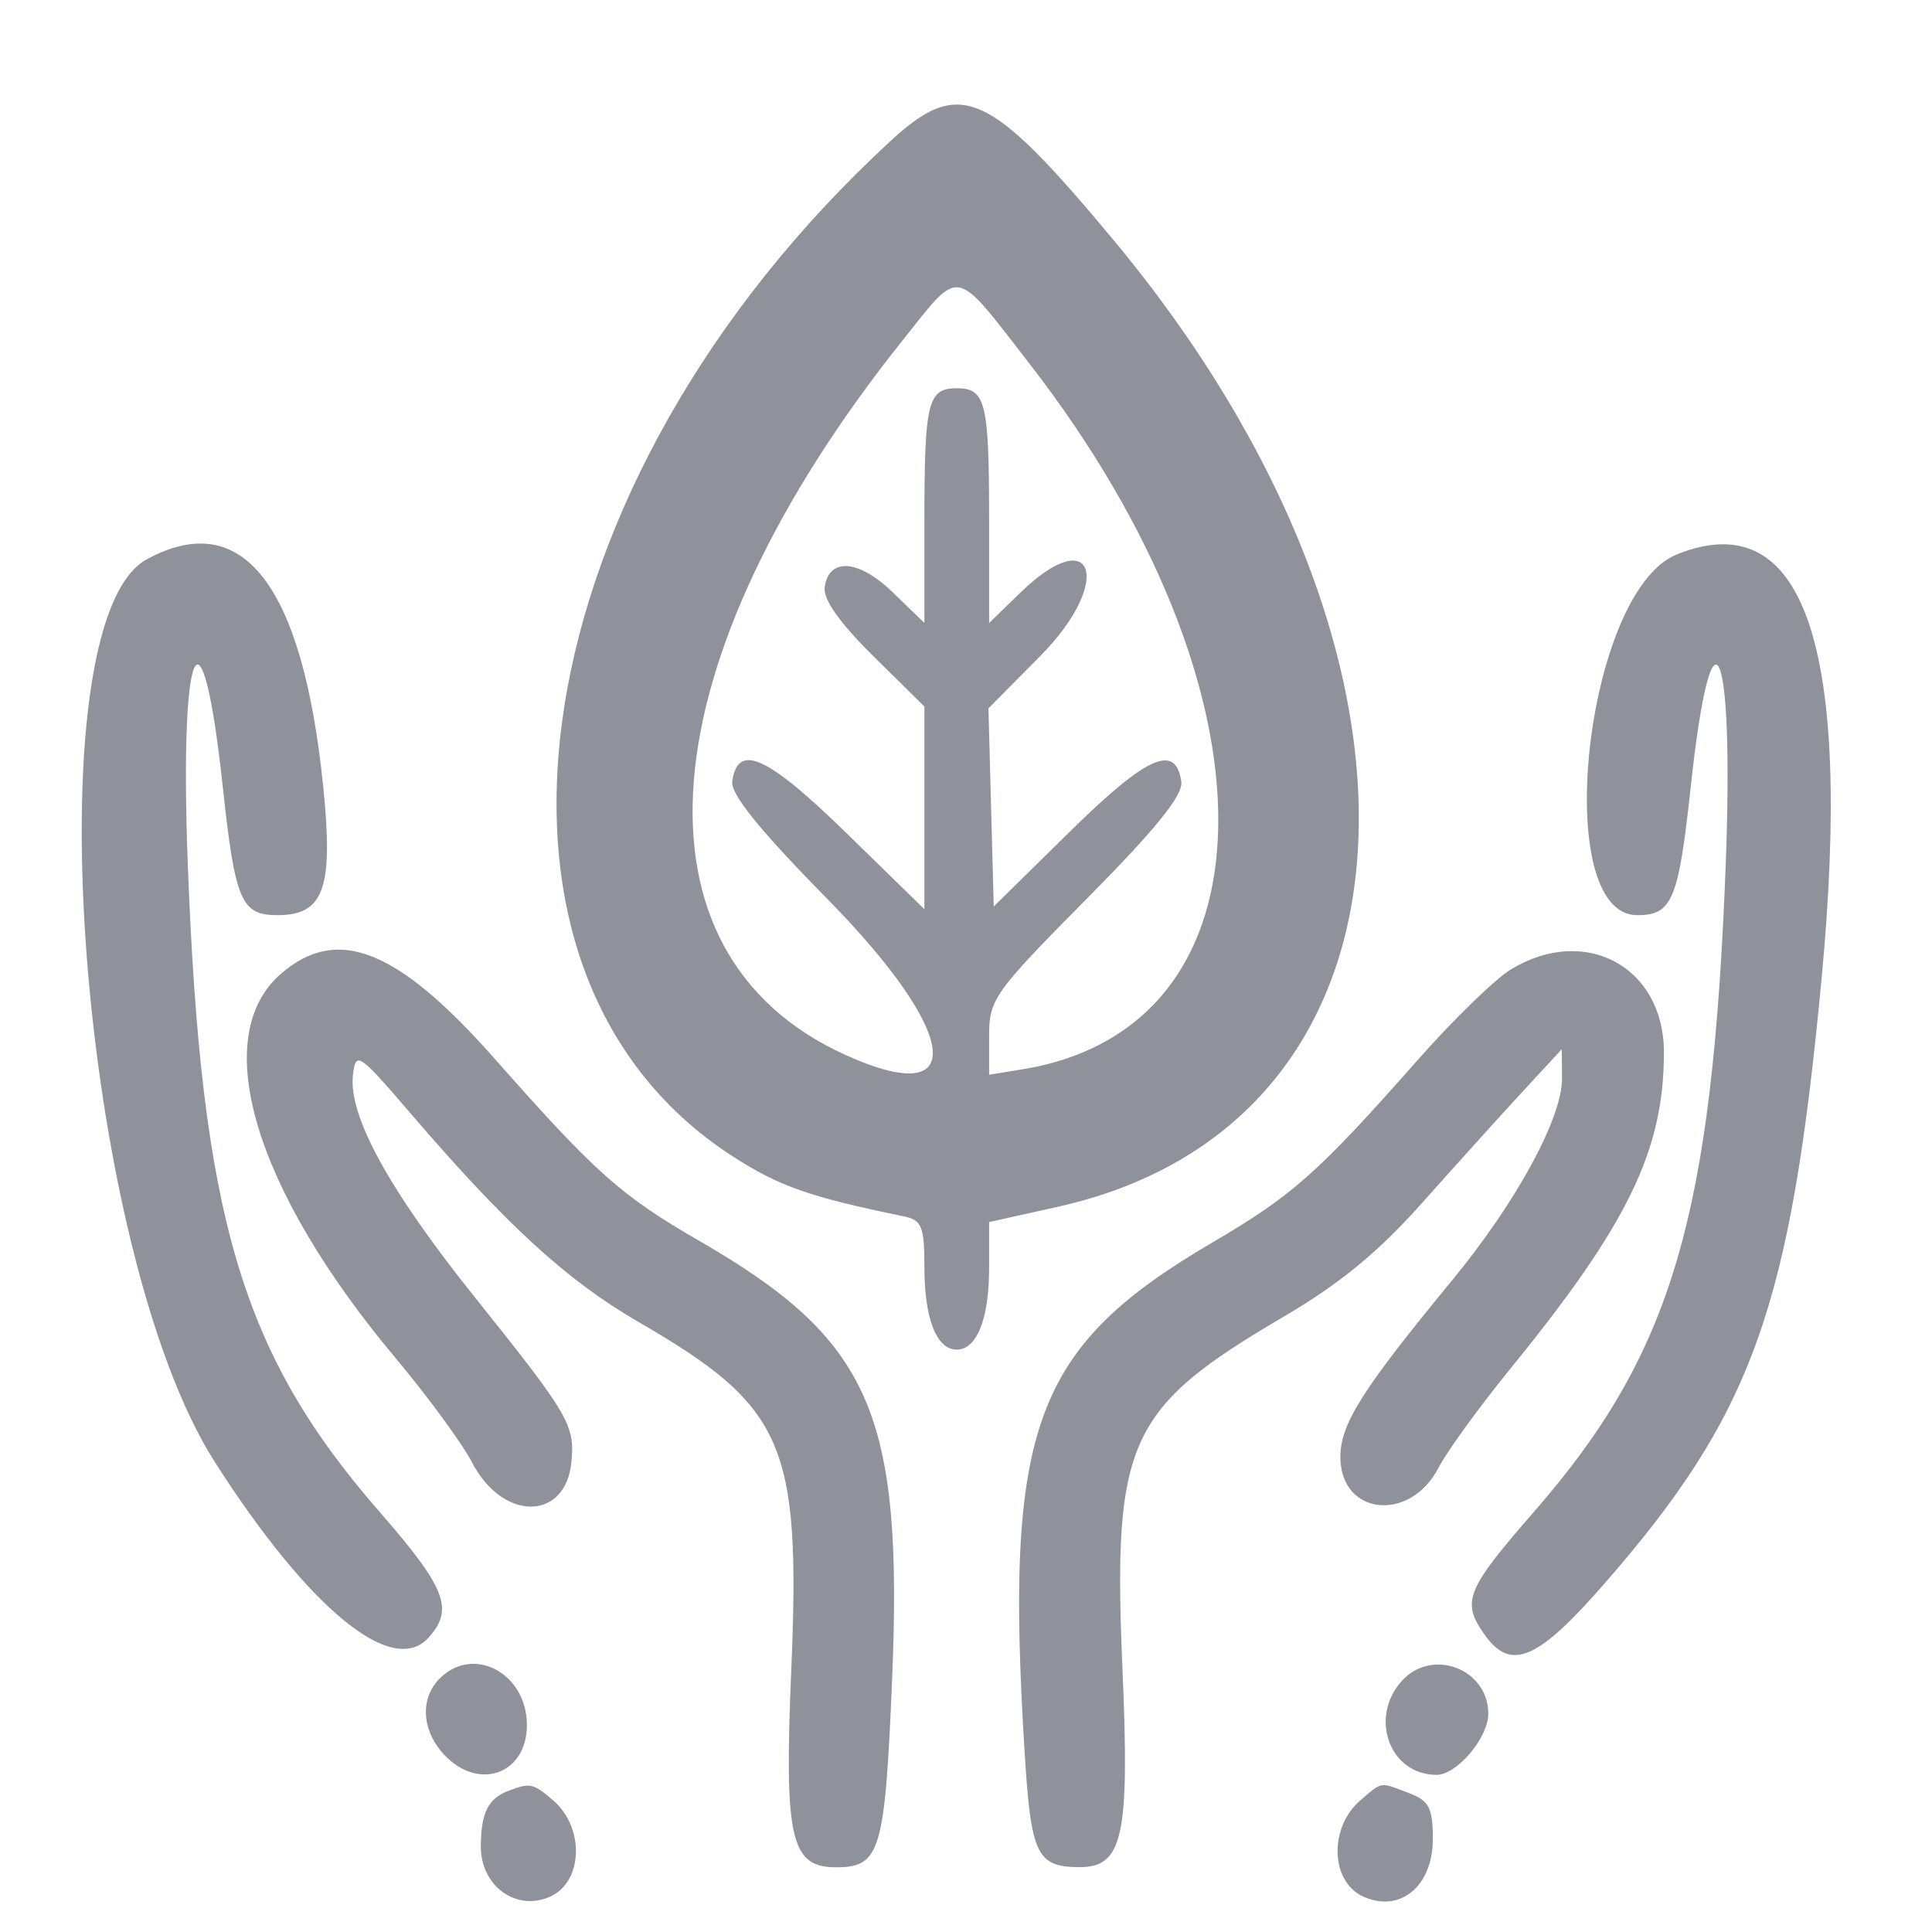 <svg id="svg" version="1.1"
    xmlns="http://www.w3.org/2000/svg"
    xmlns:xlink="http://www.w3.org/1999/xlink" width="400" height="400" viewBox="0, 0, 400,400">
    <g id="svgg">
        <path id="path0" d="M184.384 29.187 C 107.618 99.886,91.907 200.764,151.648 239.377 C 161.286 245.606,167.596 247.822,187.081 251.821 C 190.861 252.597,191.388 253.885,191.388 262.363 C 191.388 273.032,193.898 279.426,198.086 279.426 C 202.257 279.426,204.785 273.045,204.785 262.519 L 204.785 253.016 218.994 249.854 C 297.208 232.454,302.705 136.352,230.452 49.581 C 204.644 18.587,198.734 15.971,184.384 29.187 M213.078 75.214 C 265.866 143.229,265.177 212.710,211.628 221.400 L 204.785 222.510 204.785 214.501 C 204.785 206.893,205.795 205.472,224.963 186.117 C 239.340 171.600,244.981 164.619,244.581 161.838 C 243.426 153.812,237.473 156.478,221.519 172.163 L 205.742 187.674 205.195 167.167 L 204.648 146.661 215.428 135.767 C 230.573 120.462,226.578 107.858,211.281 122.684 L 204.785 128.981 204.785 107.709 C 204.785 83.246,204.083 80.383,198.086 80.383 C 192.090 80.383,191.388 83.246,191.388 107.709 L 191.388 128.981 184.891 122.684 C 177.824 115.835,171.637 115.339,170.744 121.551 C 170.383 124.064,173.800 128.916,180.792 135.820 L 191.388 146.281 191.388 167.260 L 191.388 188.239 175.195 172.433 C 158.849 156.479,152.756 153.717,151.608 161.742 C 151.229 164.393,157.190 171.780,171.225 186.049 C 198.801 214.086,200.662 230.050,174.994 218.392 C 128.768 197.396,133.661 137.084,187.009 70.294 C 198.993 55.291,197.379 54.986,213.078 75.214 M30.395 115.795 C 6.518 128.771,16.325 258.690,44.507 302.745 C 63.913 333.082,81.238 347.328,88.699 339.084 C 94.056 333.164,92.356 328.799,78.511 312.919 C 49.965 280.177,41.637 251.990,38.874 178.770 C 37.128 132.500,41.756 122.421,46.131 162.965 C 48.674 186.534,49.928 189.474,57.439 189.474 C 67.114 189.474,69.078 183.900,66.896 162.644 C 62.620 120.980,50.196 105.035,30.395 115.795 M347.142 114.799 C 328.153 122.469,320.835 189.474,338.985 189.474 C 346.212 189.474,347.519 186.341,350.041 162.965 C 354.416 122.421,359.045 132.500,357.298 178.770 C 354.535 251.990,346.207 280.177,317.661 312.919 C 303.535 329.121,302.541 331.556,307.286 338.330 C 312.750 346.132,318.282 343.812,332.161 327.898 C 362.883 292.673,370.715 270.848,377.147 202.548 C 383.622 133.786,373.490 104.156,347.142 114.799 M58.234 201.548 C 43.141 214.530,52.481 246.036,81.805 281.057 C 88.546 289.107,95.731 298.910,97.772 302.840 C 104.078 314.986,117.081 314.940,118.296 302.766 C 119.067 295.053,117.877 293.020,98.248 268.502 C 80.532 246.374,72.098 230.984,73.076 222.566 C 73.657 217.568,74.198 217.932,85.143 230.676 C 104.930 253.718,117.406 265.129,132.142 273.667 C 162.434 291.216,165.803 298.882,163.823 345.765 C 162.347 380.714,163.686 386.603,173.113 386.603 C 182.246 386.603,183.217 383.346,184.701 347.730 C 186.996 292.637,180.299 277.399,144.793 256.918 C 128.625 247.593,123.320 242.874,102.540 219.335 C 82.381 196.499,69.920 191.496,58.234 201.548 M312.771 200.735 C 309.531 202.710,300.919 211.080,293.632 219.335 C 272.877 242.846,267.672 247.477,251.035 257.230 C 213.956 278.968,207.920 295.428,212.165 363.230 C 213.463 383.973,214.686 386.514,223.401 386.574 C 232.496 386.636,233.896 380.271,232.402 345.661 C 230.358 298.308,233.442 291.564,265.822 272.576 C 277.413 265.779,285.403 259.202,294.530 248.944 C 301.486 241.127,310.817 230.792,315.267 225.978 L 323.356 217.225 323.401 223.251 C 323.461 231.434,313.963 248.892,300.647 265.072 C 281.961 287.777,277.512 294.813,277.512 301.655 C 277.512 313.745,291.911 315.322,297.828 303.880 C 299.566 300.519,306.319 291.219,312.835 283.215 C 337.077 253.431,344.498 238.116,344.498 217.864 C 344.498 200.152,328.177 191.340,312.771 200.735 M91.046 347.505 C 86.904 351.647,87.280 358.273,91.941 363.275 C 99.047 370.903,109.091 367.325,109.091 357.167 C 109.091 346.433,98.037 340.514,91.046 347.505 M290.249 347.998 C 283.364 355.605,287.725 367.464,297.407 367.464 C 301.641 367.464,308.134 359.798,308.134 354.800 C 308.134 345.516,296.499 341.091,290.249 347.998 M105.263 370.773 C 101.050 372.377,99.584 375.323,99.551 382.253 C 99.512 390.502,106.927 395.859,113.954 392.657 C 120.746 389.562,121.057 378.319,114.505 372.727 C 110.343 369.175,109.776 369.055,105.263 370.773 M281.667 372.727 C 275.115 378.319,275.426 389.562,282.218 392.657 C 289.850 396.134,296.651 390.533,296.651 380.770 C 296.651 374.310,295.882 372.819,291.741 371.244 C 285.562 368.895,286.281 368.789,281.667 372.727 " stroke="none" fill="#8F929A" fill-rule="evenodd"></path>
    </g>
</svg>